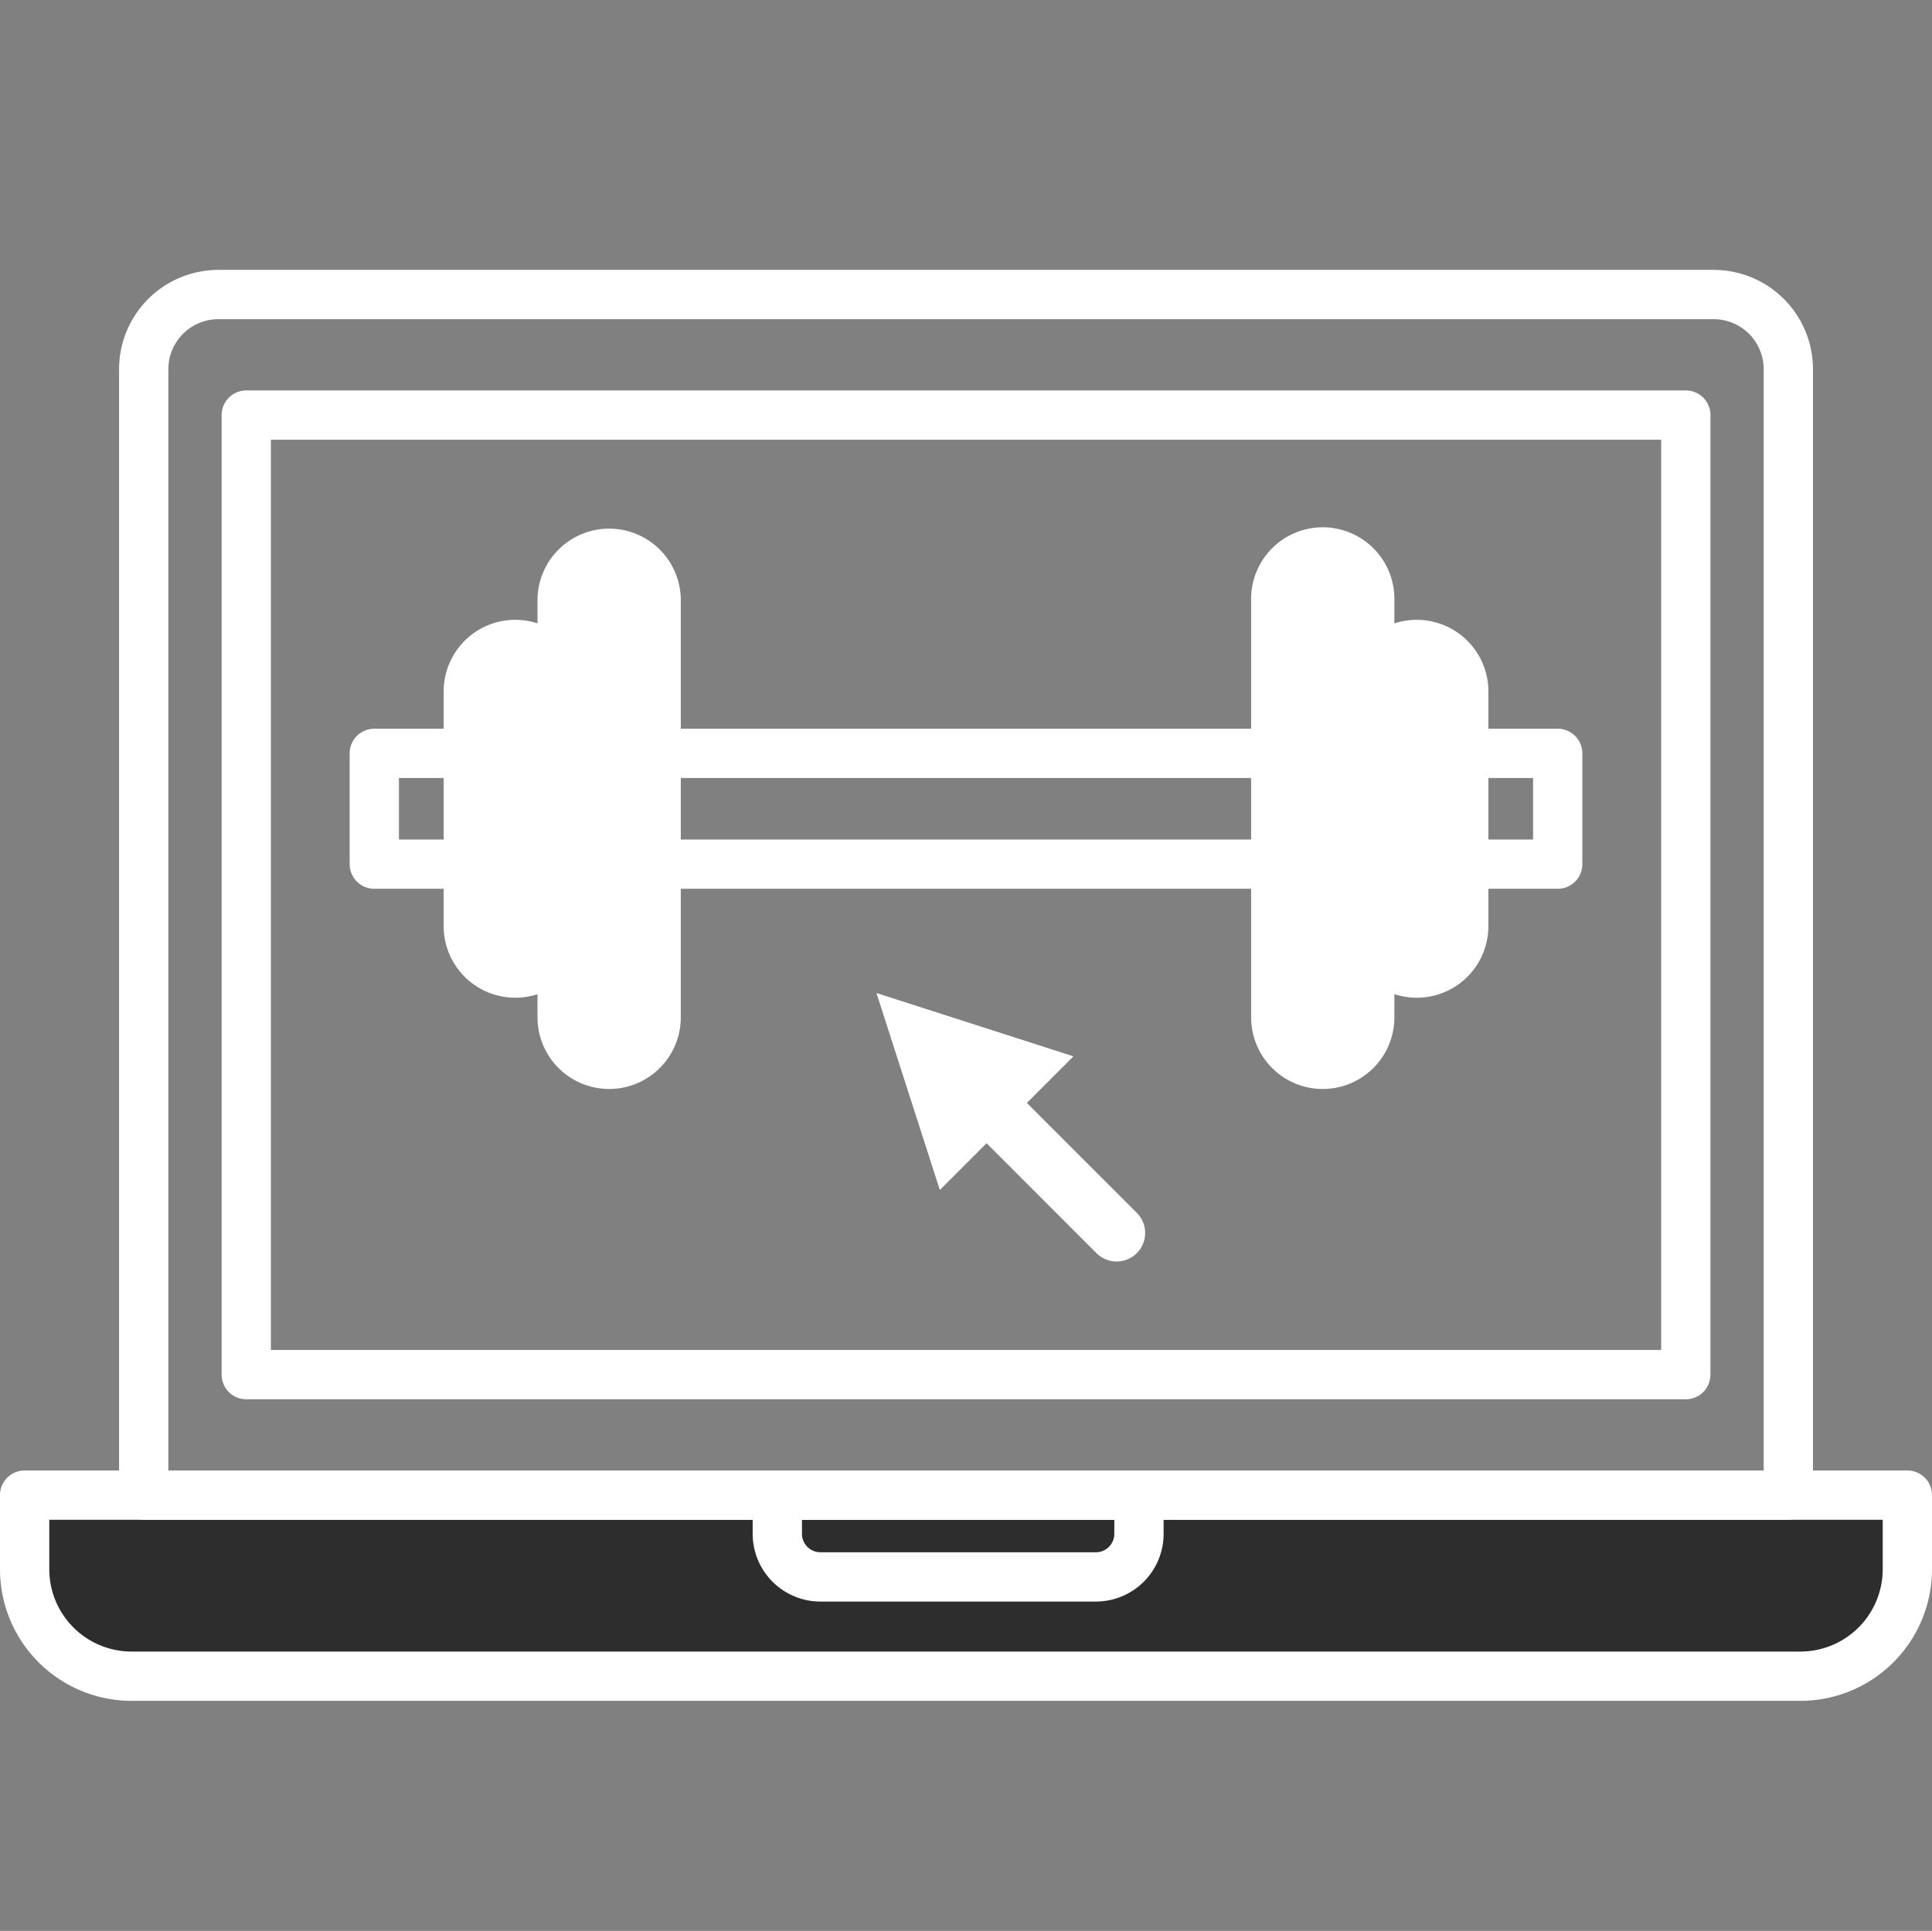 <svg xmlns="http://www.w3.org/2000/svg" width="50.023" height="50" viewBox="0 0 50.023 50">
  <rect x="0" y="0" width="50.023" height="50" fill="#808080" stroke="none"/>
  <g id="icon-digital-care" transform="translate(0.012 7)">
    <rect id="grid-50x50" width="50" height="50" transform="translate(0 -7)" fill="#ffb919" opacity="0"/>
    <g id="icon" transform="translate(0 0)">
      <path id="Path_465" data-name="Path 465" d="M46.613,36.964H3.408A2.771,2.771,0,0,1,.637,34.193V32.275H49.384v1.918a2.771,2.771,0,0,1-2.771,2.771" transform="translate(-0.011 -0.559)" fill="#2d2d2d"/>
      <path id="Path_466" data-name="Path 466" d="M46.613,36.964H3.408A2.771,2.771,0,0,1,.637,34.193V32.275H49.384v1.918A2.771,2.771,0,0,1,46.613,36.964Z" transform="translate(-0.011 -0.559)" fill="none" stroke="#fff" stroke-linecap="round" stroke-linejoin="round" stroke-width="1.276"/>
      <path id="Path_467" data-name="Path 467" d="M28.716,34.393h-7.13a1.117,1.117,0,0,1-1.117-1.116v-1h9.364v1A1.116,1.116,0,0,1,28.716,34.393Z" transform="translate(-0.355 -0.559)" fill="none" stroke="#fff" stroke-linecap="round" stroke-linejoin="round" stroke-width="1.276"/>
      <path id="Path_468" data-name="Path 468" d="M44.422.638H5.709A1.934,1.934,0,0,0,3.774,2.572V31.727H46.356V2.572A1.933,1.933,0,0,0,44.422.638Z" transform="translate(-0.065 -0.011)" fill="none" stroke="#fff" stroke-linecap="round" stroke-linejoin="round" stroke-width="1.276"/>
      <rect id="Rectangle_234" data-name="Rectangle 234" width="37.273" height="24.848" transform="translate(6.364 3.748)" fill="none" stroke="#fff" stroke-linecap="round" stroke-linejoin="round" stroke-width="1.276"/>
      <path id="Path_469" data-name="Path 469" d="M28.181,20.684l-5.1-1.64,1.641,5.1,1.21-1.21,2.845,2.846a.738.738,0,1,0,1.045-1.044l-2.846-2.846Z" transform="translate(-0.4 -0.33)" fill="#fff"/>
      <rect id="Rectangle_235" data-name="Rectangle 235" width="30.641" height="2.869" transform="translate(9.679 12.508)" fill="none" stroke="#fff" stroke-linecap="round" stroke-linejoin="round" stroke-width="1.276"/>
      <path id="Path_470" data-name="Path 470" d="M13.545,18.369h0a1.217,1.217,0,0,1-1.218-1.217V11.076a1.217,1.217,0,0,1,2.434,0v6.077a1.216,1.216,0,0,1-1.217,1.217" transform="translate(-0.214 -0.171)" fill="#fff"/>
      <path id="Path_471" data-name="Path 471" d="M16.022,20.69h0A1.218,1.218,0,0,1,14.8,19.472V8.673a1.217,1.217,0,0,1,2.434,0v10.8a1.217,1.217,0,0,1-1.217,1.218" transform="translate(-0.257 -0.129)" fill="#fff"/>
      <path id="Path_472" data-name="Path 472" d="M37.295,18.369h0a1.216,1.216,0,0,0,1.217-1.217V11.076a1.217,1.217,0,0,0-2.434,0v6.077a1.217,1.217,0,0,0,1.218,1.217" transform="translate(-0.625 -0.171)" fill="#fff"/>
      <path id="Path_473" data-name="Path 473" d="M34.818,20.69h0a1.217,1.217,0,0,0,1.217-1.218V8.673a1.217,1.217,0,1,0-2.433,0v10.8a1.217,1.217,0,0,0,1.217,1.218" transform="translate(-0.582 -0.129)" fill="#fff"/>
      <path id="Path_474" data-name="Path 474" d="M13.545,18.369h0a1.217,1.217,0,0,1-1.218-1.217V11.076a1.217,1.217,0,0,1,2.434,0v6.077A1.216,1.216,0,0,1,13.545,18.369Z" transform="translate(-0.214 -0.171)" fill="none" stroke="#fff" stroke-linecap="round" stroke-linejoin="round" stroke-width="1.276"/>
      <path id="Path_475" data-name="Path 475" d="M16.022,20.69h0A1.218,1.218,0,0,1,14.8,19.472V8.673a1.217,1.217,0,0,1,2.434,0v10.8A1.217,1.217,0,0,1,16.022,20.69Z" transform="translate(-0.257 -0.129)" fill="none" stroke="#fff" stroke-linecap="round" stroke-linejoin="round" stroke-width="1.276"/>
      <path id="Path_476" data-name="Path 476" d="M37.295,18.369h0a1.216,1.216,0,0,0,1.217-1.217V11.076a1.217,1.217,0,0,0-2.434,0v6.077A1.217,1.217,0,0,0,37.295,18.369Z" transform="translate(-0.625 -0.171)" fill="none" stroke="#fff" stroke-linecap="round" stroke-linejoin="round" stroke-width="1.276"/>
      <path id="Path_477" data-name="Path 477" d="M34.818,20.69h0a1.217,1.217,0,0,0,1.217-1.218V8.673a1.217,1.217,0,1,0-2.433,0v10.8A1.217,1.217,0,0,0,34.818,20.69Z" transform="translate(-0.582 -0.129)" fill="none" stroke="#fff" stroke-linecap="round" stroke-linejoin="round" stroke-width="1.276"/>
    </g>
  </g>
</svg>
